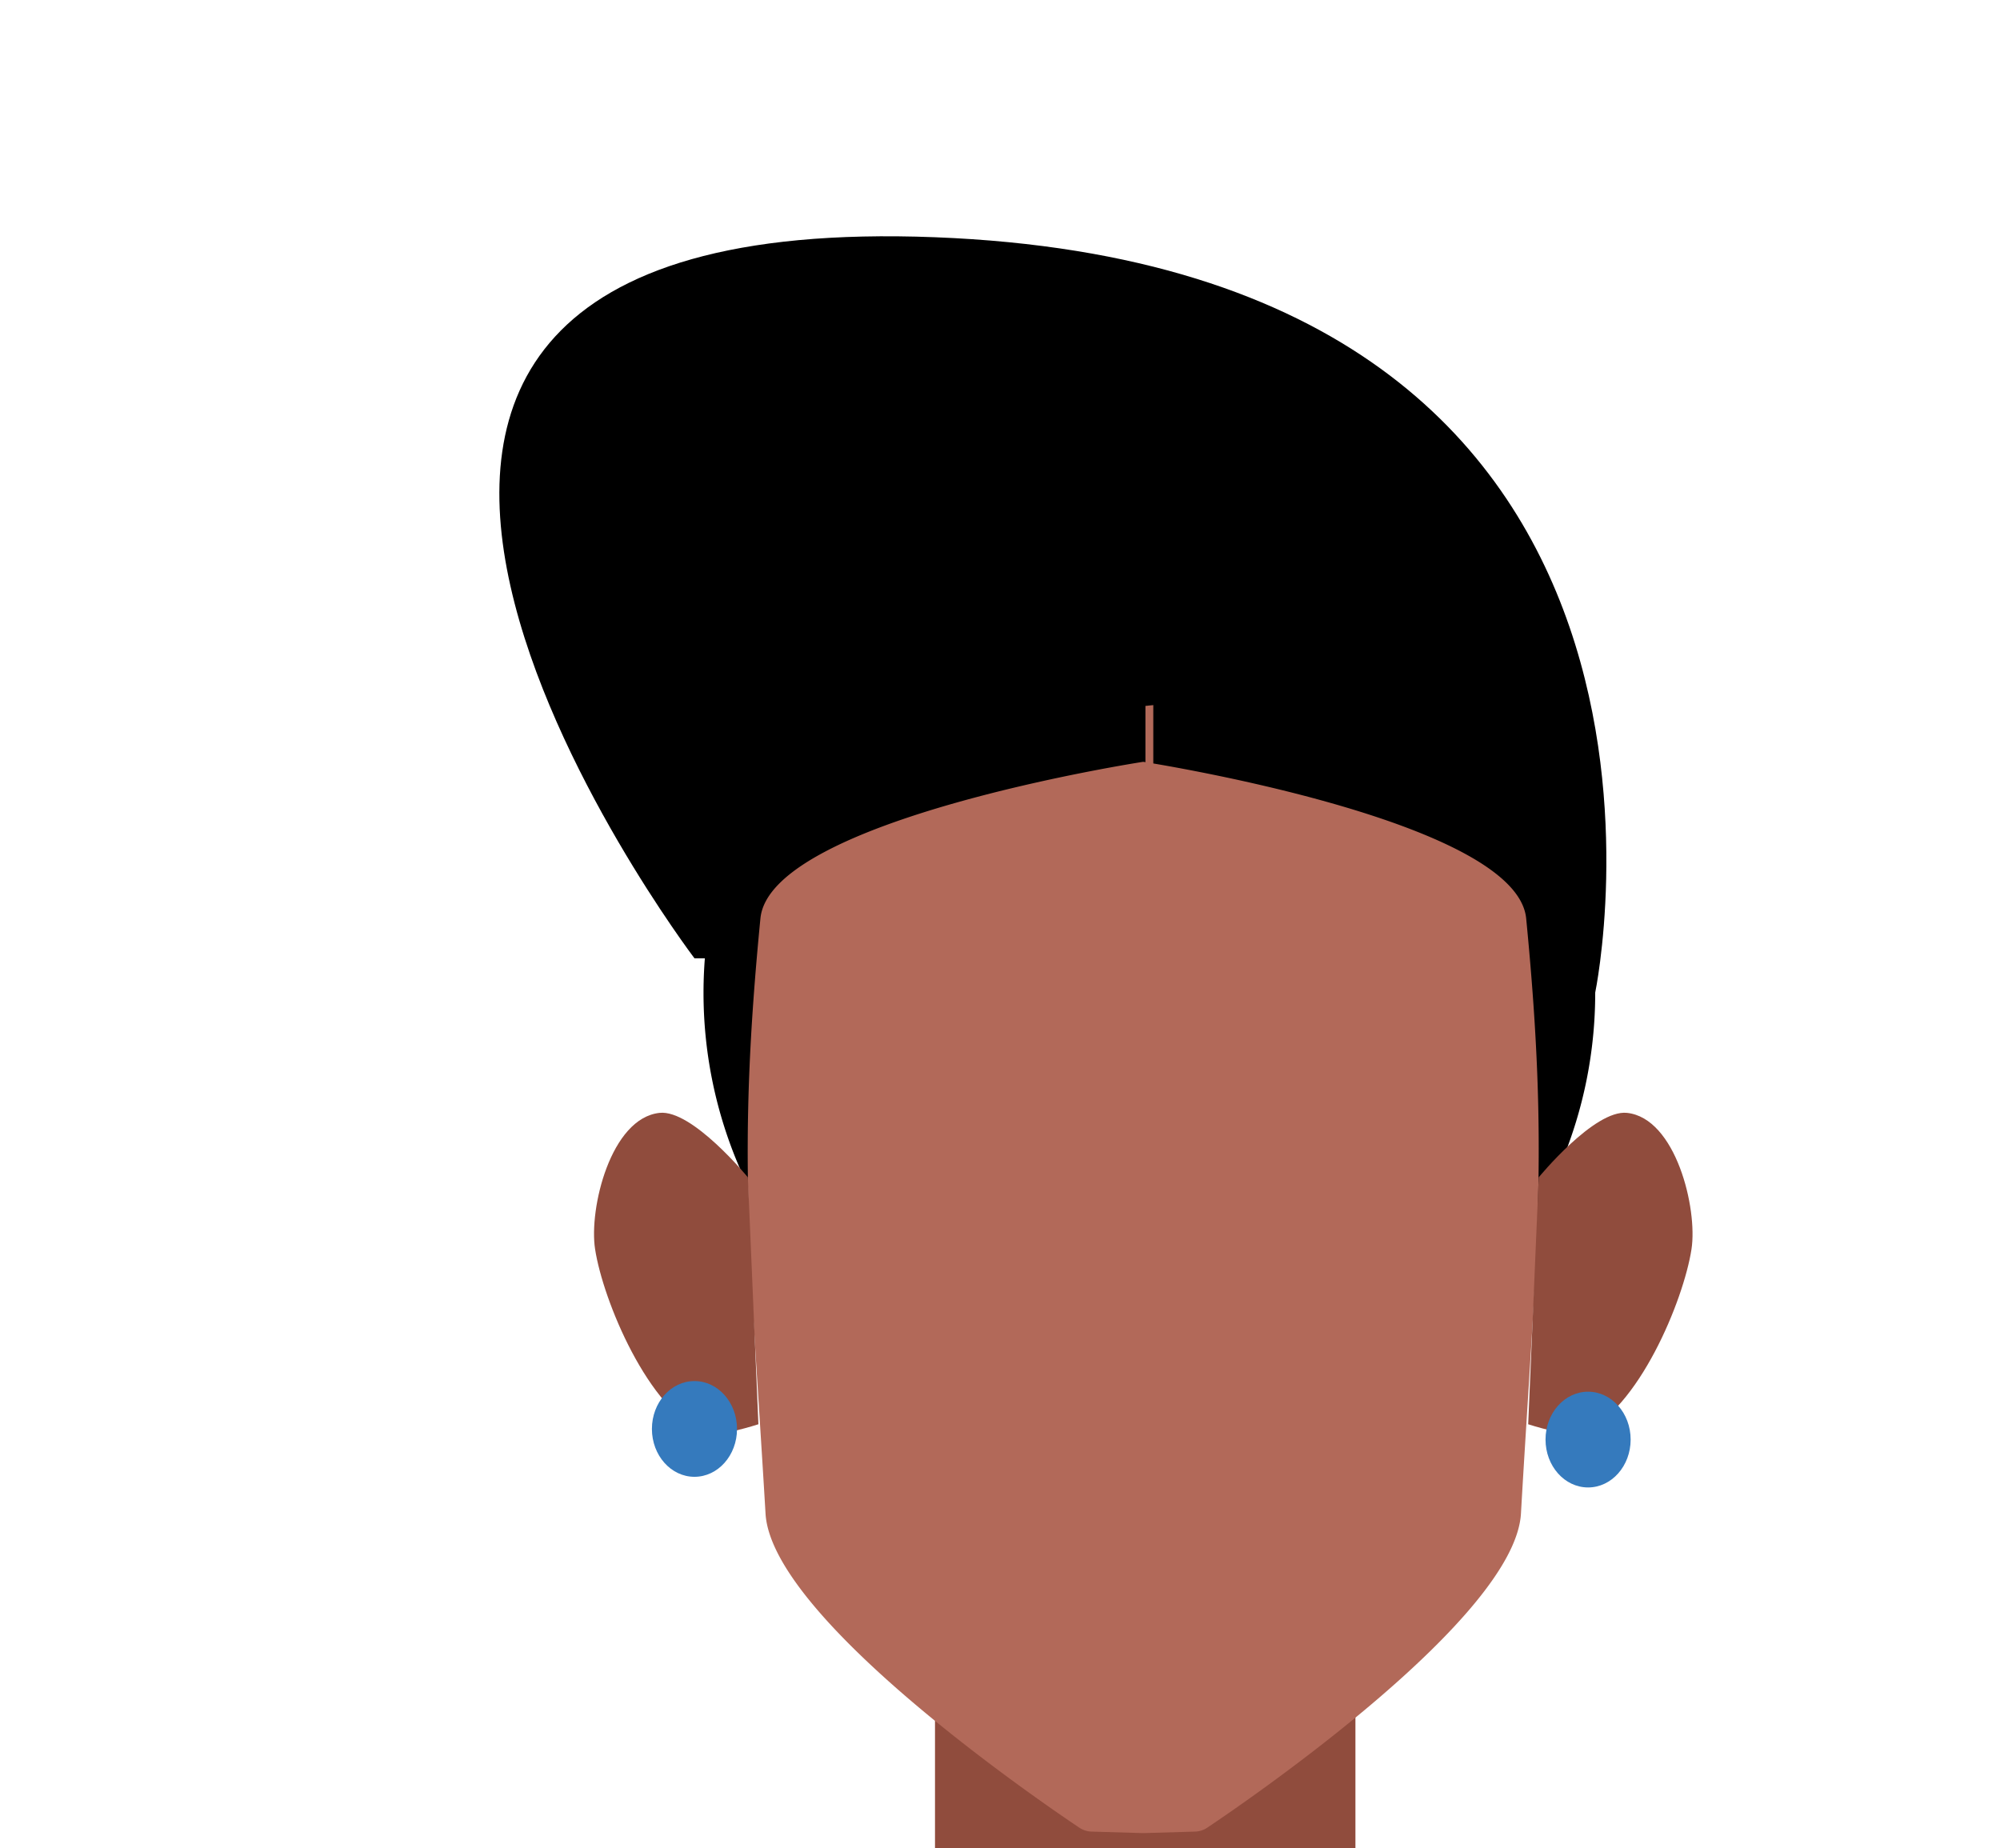 <svg xmlns="http://www.w3.org/2000/svg" xmlns:xlink="http://www.w3.org/1999/xlink" viewBox="0 0 188 173.73"><defs><style>.cls-1{fill:none;}.cls-2{fill:#904c3d;}.cls-3{fill:#b26959;}.cls-4{clip-path:url(#clip-path);}.cls-5{clip-path:url(#clip-path-2);}.cls-6{fill:#357abd;}</style><clipPath id="clip-path"><polygon class="cls-1" points="143.61 104.59 143.61 104.59 159.1 104.59 159.1 134.82 143.61 134.82 143.61 104.59"/></clipPath><clipPath id="clip-path-2"><polygon class="cls-1" points="71.33 104.59 71.33 104.59 55.84 104.59 55.84 134.82 71.33 134.82 71.33 104.59"/></clipPath></defs><g id="Calque_3" data-name="Calque 3"><rect class="cls-2" x="87.89" y="158.5" width="39.52" height="47.38"/><circle class="cls-3" cx="107.87" cy="90.08" r="38.29"/><path d="M107.67,134.87a41.54,41.54,0,0,1,0-83.08"/><path d="M108.41,51.8a41.54,41.54,0,0,1,0,83.08"/><path class="cls-3" d="M143.46,86.33c-.92-9.29-36-14.72-36-14.72v0S72.39,77,71.48,86.33c-2.17,22.22-1,31,.48,55.94.56,9.76,25.48,26.84,29.48,29.52a2.18,2.18,0,0,0,1.18.38l4.78.14h.14l4.78-.14a2.18,2.18,0,0,0,1.18-.38c4-2.68,28.91-19.76,29.47-29.52C144.41,117.33,145.63,108.55,143.46,86.33Z"/><g class="cls-4"><path class="cls-2" d="M144.64,110.67s5.23-6.39,8.3-6.06c4.59.49,6.65,9,6.06,12.82-.74,4.8-5,15.13-10.35,17.3-1.06.43-5-.85-5-.85Z"/></g><g class="cls-5"><path class="cls-2" d="M70.3,110.67s-5.23-6.39-8.3-6.06c-4.59.49-6.66,9-6.06,12.82.74,4.8,5,15.13,10.35,17.3,1.06.43,5-.85,5-.85Z"/></g><ellipse class="cls-6" cx="65.28" cy="134.32" rx="4" ry="4.5"/><ellipse class="cls-6" cx="149.28" cy="135.32" rx="4" ry="4.5"/><path d="M65.28,90.08S11.61,19.34,87.89,22.3s62.06,71,62.06,71-2.47-30.75-39.79-27.19S71.41,72.42,72.08,76.44s-2.5,13.64-2.5,13.64"/></g></svg>
